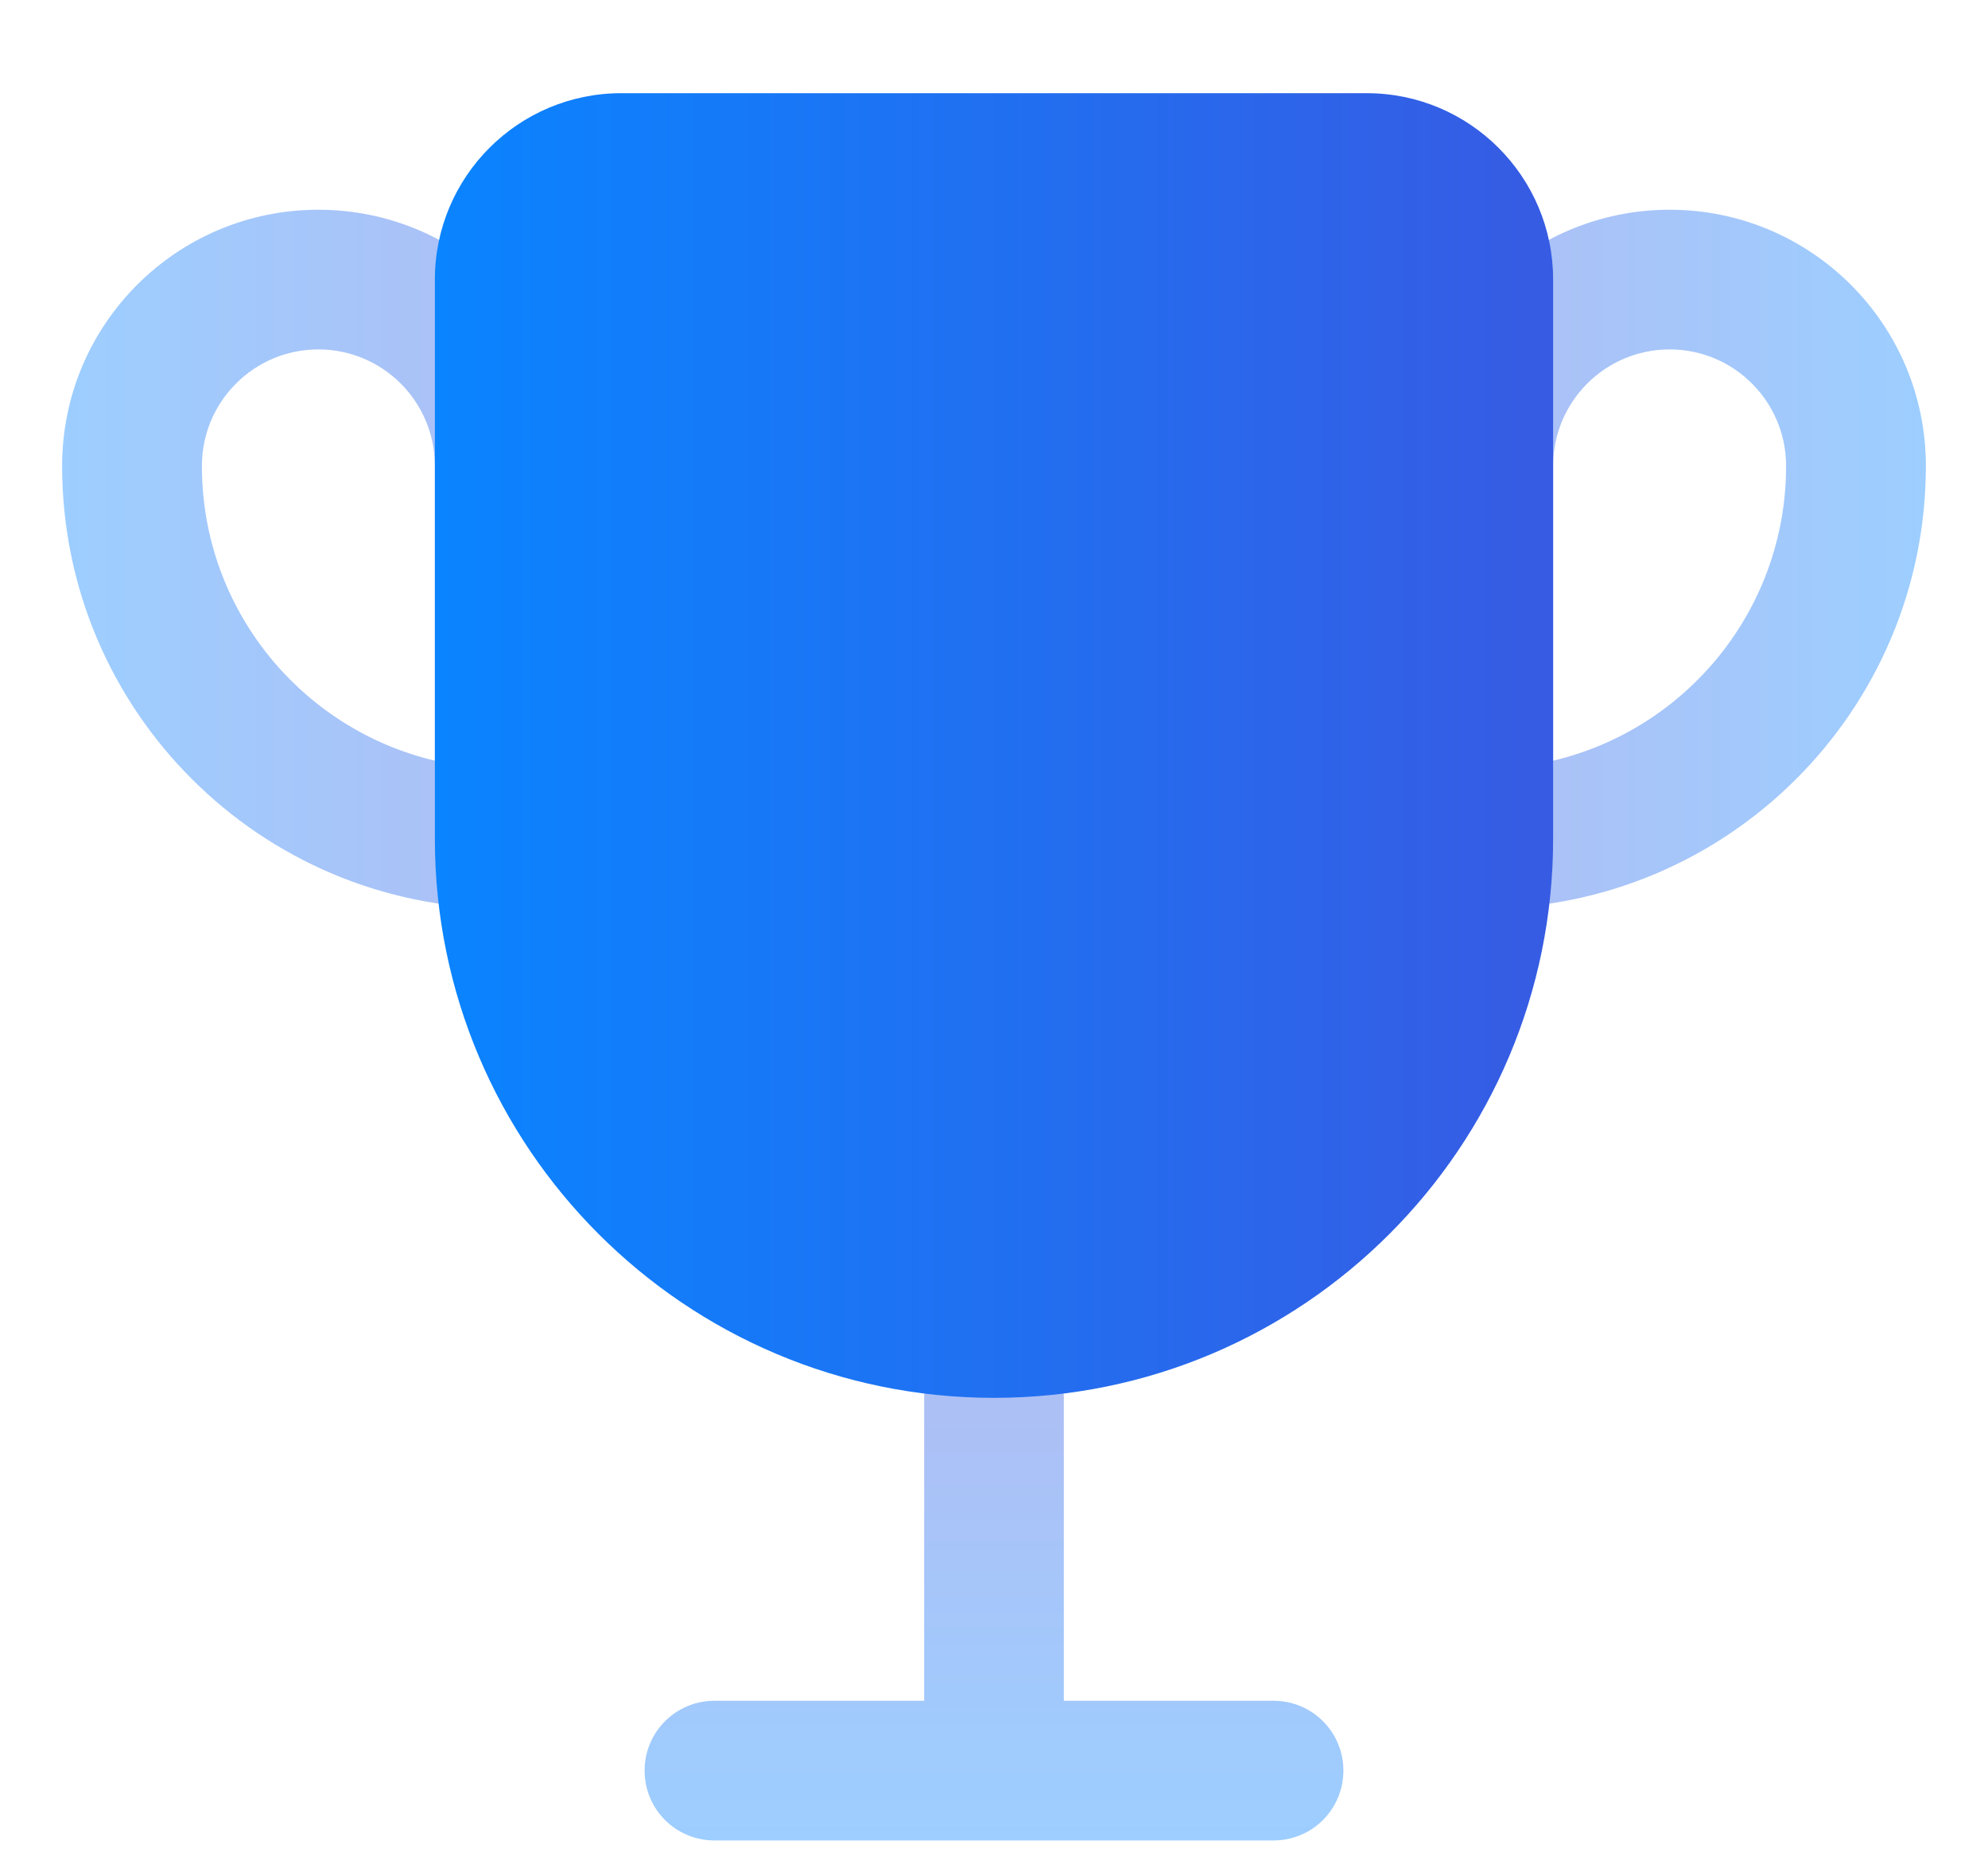 <svg width="16" height="15" viewBox="0 0 16 15" fill="none" xmlns="http://www.w3.org/2000/svg">
<path opacity="0.4" fill-rule="evenodd" clip-rule="evenodd" d="M8 10.688C8.311 10.688 8.562 10.939 8.562 11.25V13.688H10.25C10.561 13.688 10.812 13.939 10.812 14.25C10.812 14.561 10.561 14.812 10.25 14.812H5.75C5.439 14.812 5.188 14.561 5.188 14.25C5.188 13.939 5.439 13.688 5.75 13.688H7.438V11.25C7.438 10.939 7.689 10.688 8 10.688Z" fill="url(#paint0_linear_919_538)"/>
<g opacity="0.4">
<path fill-rule="evenodd" clip-rule="evenodd" d="M2.562 1.688C3.702 1.688 4.625 2.611 4.625 3.75L4.625 6.75L4.062 6.75L4.062 7.312C2.095 7.312 0.5 5.718 0.5 3.75C0.5 2.611 1.423 1.688 2.562 1.688ZM3.5 6.122L3.5 3.75C3.5 3.232 3.08 2.812 2.562 2.812C2.045 2.812 1.625 3.232 1.625 3.75C1.625 4.903 2.425 5.868 3.5 6.122Z" fill="url(#paint1_linear_919_538)"/>
</g>
<path opacity="0.4" fill-rule="evenodd" clip-rule="evenodd" d="M13.438 1.688C12.298 1.688 11.375 2.611 11.375 3.75L11.375 6.75L11.938 6.75L11.938 7.312C13.905 7.312 15.5 5.718 15.5 3.75C15.5 2.611 14.577 1.688 13.438 1.688ZM12.5 6.122L12.5 3.75C12.5 3.232 12.92 2.812 13.438 2.812C13.955 2.812 14.375 3.232 14.375 3.75C14.375 4.903 13.575 5.868 12.5 6.122Z" fill="url(#paint2_linear_919_538)"/>
<path d="M11 0.75C11.828 0.75 12.5 1.422 12.5 2.25L12.5 6.75C12.5 9.235 10.485 11.25 8 11.25C5.515 11.25 3.5 9.235 3.5 6.75L3.5 2.25C3.5 1.422 4.172 0.75 5 0.75L11 0.75Z" fill="url(#paint3_linear_919_538)"/>
<defs>
<linearGradient id="paint0_linear_919_538" x1="8" y1="10.688" x2="8" y2="14.812" gradientUnits="userSpaceOnUse">
<stop stop-color="#375BE3"/>
<stop offset="1" stop-color="#0A84FF"/>
</linearGradient>
<linearGradient id="paint1_linear_919_538" x1="4.625" y1="4.5" x2="0.5" y2="4.5" gradientUnits="userSpaceOnUse">
<stop stop-color="#375BE3"/>
<stop offset="1" stop-color="#0A84FF"/>
</linearGradient>
<linearGradient id="paint2_linear_919_538" x1="11.375" y1="4.5" x2="15.5" y2="4.5" gradientUnits="userSpaceOnUse">
<stop stop-color="#375BE3"/>
<stop offset="1" stop-color="#0A84FF"/>
</linearGradient>
<linearGradient id="paint3_linear_919_538" x1="12.5" y1="6" x2="3.5" y2="6" gradientUnits="userSpaceOnUse">
<stop stop-color="#375BE3"/>
<stop offset="1" stop-color="#0A84FF"/>
</linearGradient>
</defs>
</svg>
